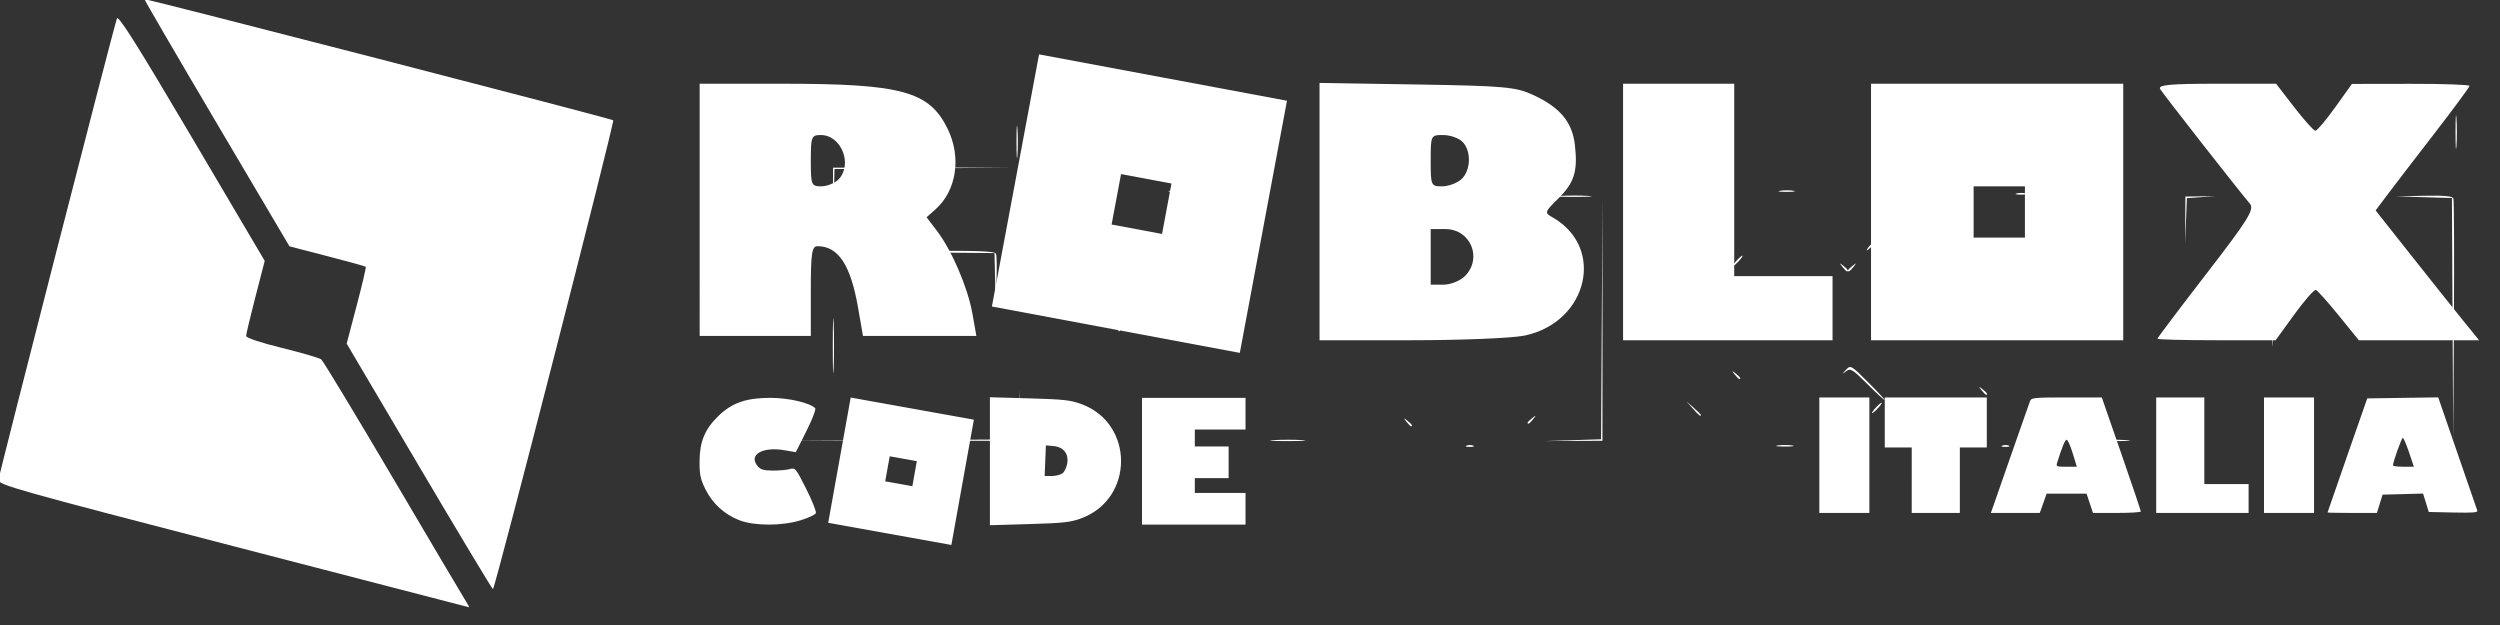 <?xml version="1.0" encoding="UTF-8" standalone="no"?>
<svg
   xmlns:dc="http://purl.org/dc/elements/1.1/"
   xmlns:cc="http://creativecommons.org/ns#"
   xmlns:rdf="http://www.w3.org/1999/02/22-rdf-syntax-ns#"
   xmlns:svg="http://www.w3.org/2000/svg"
   xmlns="http://www.w3.org/2000/svg"
   viewBox="0 0 200 50"
   height="50"
   width="200"
   id="svg2"
   version="1.1">
  <rect x="0" y="0" width="200" height="50" fill="#333333" stroke="none"/>
  <defs
     id="defs6" />
  <g
     style="fill:#ffffff;fill-opacity:1;stroke:none;stroke-width:0;stroke-miterlimit:4;stroke-dasharray:none;stroke-opacity:1"
     transform="translate(-2.902,-1.804)"
     id="g816">
    <path
       id="path826"
       d="M 21.542,45.491 C 4.09,40.968 2.743,40.587 2.784,40.187 2.837,39.671 12.038,3.83 12.257,3.283 12.372,2.998 13.863,5.366 18.245,12.789 l 5.835,9.886 -0.744,2.876 c -0.409,1.582 -0.744,2.99 -0.744,3.13 0,0.151 1.158,0.538 2.868,0.958 1.577,0.387 2.989,0.799 3.138,0.914 0.149,0.116 2.749,4.417 5.778,9.559 3.029,5.142 5.645,9.561 5.814,9.821 0.169,0.26 0.272,0.463 0.23,0.452 -0.042,-0.011 -8.538,-2.214 -18.879,-4.894 z m 14.892,-6.377 -5.798,-9.821 0.8,-3.039 c 0.44,-1.671 0.768,-3.071 0.729,-3.11 -0.039,-0.039 -1.429,-0.422 -3.088,-0.852 l -3.017,-0.781 -5.824,-9.857 C 17.032,6.232 14.435,1.772 14.463,1.743 c 0.078,-0.078 37.363,9.551 37.496,9.684 0.129,0.129 -9.458,37.506 -9.621,37.507 -0.058,4.2e-4 -2.716,-4.419 -5.905,-9.82 z M 152.273,32.512 c -1.167,-1.167 -1.336,-1.268 -1.679,-1.009 -0.365,0.276 -0.366,0.271 -0.011,-0.116 0.361,-0.394 0.404,-0.37 1.784,1.009 0.777,0.777 1.366,1.413 1.308,1.413 -0.058,0 -0.689,-0.584 -1.403,-1.297 z m -10.595,-0.751 c -0.261,-0.333 -0.254,-0.341 0.079,-0.079 0.35,0.274 0.461,0.447 0.288,0.447 -0.044,0 -0.209,-0.165 -0.368,-0.368 z m 9.06,-8.325 c 0,-0.044 0.165,-0.209 0.368,-0.368 0.333,-0.261 0.341,-0.254 0.079,0.079 -0.274,0.35 -0.447,0.461 -0.447,0.288 z m -8.928,-0.761 c 0.209,-0.231 0.428,-0.42 0.485,-0.42 0.058,0 -0.066,0.189 -0.275,0.42 -0.209,0.231 -0.427,0.42 -0.485,0.42 -0.058,0 0.066,-0.189 0.275,-0.42 z m 65.019,-2.626 c 0.271,-0.289 0.541,-0.525 0.598,-0.525 0.058,0 -0.117,0.236 -0.388,0.525 -0.271,0.289 -0.541,0.525 -0.598,0.525 -0.058,0 0.117,-0.236 0.388,-0.525 z m -68.695,0.236 c 0,-0.044 0.165,-0.209 0.368,-0.368 0.333,-0.261 0.341,-0.254 0.079,0.079 -0.274,0.35 -0.447,0.461 -0.447,0.288 z m 83.584,-0.288 c -0.261,-0.333 -0.254,-0.341 0.079,-0.079 0.35,0.274 0.461,0.447 0.288,0.447 -0.044,0 -0.209,-0.165 -0.368,-0.368 z M 90.552,19.734 c 0.209,-0.231 0.428,-0.42 0.485,-0.42 0.058,0 -0.066,0.189 -0.275,0.42 -0.209,0.231 -0.428,0.42 -0.485,0.42 -0.058,0 0.066,-0.189 0.275,-0.42 z m 12.053,-0.368 c -0.261,-0.333 -0.254,-0.341 0.079,-0.079 0.202,0.159 0.368,0.324 0.368,0.368 0,0.173 -0.173,0.062 -0.447,-0.288 z"
       style="fill:#ffffff;fill-opacity:1;stroke:none;stroke-width:0;stroke-miterlimit:4;stroke-dasharray:none;stroke-opacity:1" />
    <path
       id="path824"
       d="m 96.697,37.451 c 0.144,-0.058 0.381,-0.058 0.525,0 0.144,0.058 0.026,0.106 -0.263,0.106 -0.289,0 -0.407,-0.048 -0.263,-0.106 z m 23.529,0 c 0.144,-0.058 0.381,-0.058 0.525,0 0.144,0.058 0.026,0.106 -0.263,0.106 -0.289,0 -0.407,-0.048 -0.263,-0.106 z m 24.894,-0.011 c 0.318,-0.048 0.838,-0.048 1.155,0 0.318,0.048 0.058,0.088 -0.578,0.088 -0.635,0 -0.895,-0.039 -0.578,-0.088 z m 17.962,0.011 c 0.144,-0.058 0.381,-0.058 0.525,0 0.144,0.058 0.026,0.106 -0.263,0.106 -0.289,0 -0.407,-0.048 -0.263,-0.106 z m 50.736,-0.012 c 0.319,-0.048 0.792,-0.047 1.05,0.003 0.258,0.05 -0.003,0.089 -0.581,0.088 -0.578,-0.002 -0.789,-0.042 -0.47,-0.091 z m -139.134,-0.426 9.656,-0.058 0.072,-1.994 0.072,-1.994 -0.012,2.049 -0.012,2.049 -9.716,0.003 -9.716,0.003 9.656,-0.058 z m 30.109,0.001 c 0.669,-0.042 1.708,-0.041 2.311,8.4e-4 0.602,0.042 0.055,0.076 -1.216,0.076 -1.271,-4.21e-4 -1.764,-0.035 -1.095,-0.077 z m 23.939,0.003 2.256,-0.071 0.058,-9.709 0.058,-9.709 -0.003,9.769 -0.003,9.769 -2.311,0.012 -2.311,0.012 2.256,-0.071 z m 42.122,-0.002 c 0.607,-0.042 1.599,-0.042 2.206,0 0.607,0.042 0.11,0.077 -1.103,0.077 -1.213,0 -1.71,-0.035 -1.103,-0.077 z m 24.902,-6.3e-4 c 0.669,-0.042 1.708,-0.041 2.311,8.4e-4 0.602,0.042 0.055,0.076 -1.216,0.076 -1.271,-4.2e-4 -1.764,-0.035 -1.095,-0.077 z m 35.702,0.003 2.255,-0.071 0.061,-5.928 0.061,-5.928 -0.005,5.987 -0.005,5.987 -2.311,0.012 -2.311,0.012 2.255,-0.071 z m 13.025,-4e-6 2.255,-0.071 0.06,-6.505 0.06,-6.505 -0.005,6.565 -0.005,6.565 -2.311,0.012 -2.311,0.012 2.255,-0.071 z M 184.652,26.351 c 1.4e-4,-2.773 0.03,-3.878 0.066,-2.456 0.036,1.422 0.036,3.691 -2.1e-4,5.042 -0.036,1.351 -0.066,0.188 -0.066,-2.585 z m -71.213,-2.521 c -9e-5,-3.466 0.029,-4.914 0.064,-3.217 0.035,1.697 0.035,4.533 1.7e-4,6.302 -0.035,1.769 -0.064,0.381 -0.064,-3.086 z m 111.296,3.466 c 0,-0.404 0.043,-0.57 0.096,-0.368 0.053,0.202 0.053,0.533 0,0.735 -0.053,0.202 -0.096,0.037 -0.096,-0.368 z M 92.354,27.174 c 0.01,-0.245 0.06,-0.295 0.127,-0.127 0.061,0.152 0.053,0.333 -0.017,0.403 -0.07,0.07 -0.119,-0.054 -0.11,-0.276 z m -9.847,-3.078 -0.043,-2.045 -6.46,-0.059 -6.46,-0.059 6.466,-0.049 c 5.219,-0.04 6.487,0.004 6.574,0.23 0.059,0.154 0.075,1.123 0.037,2.153 l -0.071,1.874 z m 87.155,1.397 c 0.01,-0.245 0.06,-0.295 0.127,-0.127 0.061,0.152 0.053,0.333 -0.017,0.403 -0.07,0.07 -0.119,-0.054 -0.11,-0.276 z M 163.094,25.053 c 0.152,-0.061 0.333,-0.053 0.403,0.017 0.07,0.07 -0.054,0.119 -0.276,0.11 -0.245,-0.01 -0.294,-0.06 -0.127,-0.127 z m 2.731,0 c 0.152,-0.061 0.333,-0.053 0.403,0.017 0.07,0.07 -0.054,0.119 -0.276,0.11 -0.245,-0.01 -0.295,-0.06 -0.127,-0.127 z m 24.064,-5.529 c 0,-1.098 0.035,-1.547 0.079,-0.998 0.043,0.549 0.043,1.447 0,1.996 -0.043,0.549 -0.079,0.1 -0.079,-0.998 z m 43.898,-0.63 c 0,-0.751 0.038,-1.058 0.085,-0.683 0.047,0.376 0.047,0.99 0,1.365 -0.047,0.376 -0.085,0.068 -0.085,-0.683 z m -49.144,-4.096 c 4.2e-4,-1.502 0.034,-2.089 0.074,-1.304 0.041,0.785 0.04,2.014 -6.3e-4,2.731 -0.041,0.717 -0.074,0.075 -0.074,-1.427 z m -88.156,2.268 c 0.26,-0.05 0.685,-0.05 0.945,0 0.26,0.05 0.047,0.091 -0.473,0.091 -0.52,0 -0.733,-0.041 -0.473,-0.091 z m 48.846,-0.003 c 0.319,-0.048 0.792,-0.047 1.05,0.003 0.258,0.05 -0.003,0.089 -0.581,0.088 -0.578,-0.002 -0.789,-0.042 -0.47,-0.091 z m 68.485,0 c 0.319,-0.048 0.792,-0.047 1.05,0.003 0.258,0.05 -0.003,0.089 -0.581,0.088 -0.578,-0.002 -0.789,-0.042 -0.47,-0.091 z m 25.521,0.003 c 0.26,-0.05 0.685,-0.05 0.945,0 0.26,0.05 0.047,0.091 -0.473,0.091 -0.52,0 -0.733,-0.041 -0.473,-0.091 z M 84.221,13.117 c 6.3e-4,-1.155 0.036,-1.601 0.078,-0.991 0.043,0.61 0.042,1.556 -0.001,2.101 -0.043,0.545 -0.078,0.045 -0.077,-1.11 z M 199.344,12.381 c 0,-1.213 0.035,-1.709 0.077,-1.103 0.042,0.607 0.042,1.599 0,2.206 -0.042,0.607 -0.077,0.11 -0.077,-1.103 z"
       style="fill:#ffffff;fill-opacity:1;stroke:none;stroke-width:0;stroke-miterlimit:4;stroke-dasharray:none;stroke-opacity:1" />
    <path
       id="path822"
       d="m 138.328,34.492 -0.509,-0.578 0.578,0.509 c 0.318,0.28 0.578,0.54 0.578,0.578 0,0.165 -0.17,0.031 -0.646,-0.509 z m 23.098,-1.471 c -0.261,-0.333 -0.254,-0.341 0.079,-0.079 0.35,0.274 0.461,0.447 0.288,0.447 -0.044,0 -0.209,-0.165 -0.368,-0.368 z m -3.755,-5.594 c 0,-0.044 0.165,-0.209 0.368,-0.368 0.333,-0.261 0.341,-0.254 0.079,0.079 -0.274,0.35 -0.447,0.461 -0.447,0.288 z m -7.379,-4.28 c -0.261,-0.333 -0.254,-0.341 0.079,-0.079 0.35,0.274 0.461,0.447 0.288,0.447 -0.044,0 -0.209,-0.165 -0.368,-0.368 z m 68.065,-0.42 c -0.261,-0.333 -0.254,-0.341 0.079,-0.079 0.35,0.274 0.461,0.447 0.288,0.447 -0.044,0 -0.209,-0.165 -0.368,-0.368 z m -65.334,-2.731 c -0.261,-0.333 -0.254,-0.341 0.079,-0.079 0.35,0.274 0.461,0.447 0.288,0.447 -0.044,0 -0.209,-0.165 -0.368,-0.368 z"
       style="fill:#ffffff;fill-opacity:1;stroke:none;stroke-width:0;stroke-miterlimit:4;stroke-dasharray:none;stroke-opacity:1" />
    <path
       id="path820"
       d="m 169.711,35.805 c 0.001,-0.693 0.04,-0.952 0.087,-0.574 0.047,0.378 0.046,0.945 -0.002,1.26 -0.048,0.316 -0.086,0.007 -0.085,-0.687 z m 29.396,-8.448 -0.05,-9.709 -2.258,-0.068 -2.258,-0.068 2.265,-0.045 c 1.652,-0.033 2.292,0.026 2.366,0.218 0.055,0.144 0.075,4.564 0.044,9.821 l -0.057,9.558 z m -83.688,8.186 c -0.261,-0.333 -0.254,-0.341 0.079,-0.079 0.35,0.274 0.461,0.447 0.288,0.447 -0.044,0 -0.209,-0.165 -0.368,-0.368 z m 42.547,-0.105 -0.4,-0.473 0.473,0.4 c 0.26,0.22 0.473,0.433 0.473,0.473 0,0.168 -0.169,0.044 -0.545,-0.4 z m -32.857,0.183 c 0,-0.044 0.165,-0.209 0.368,-0.368 0.333,-0.261 0.341,-0.254 0.079,0.079 -0.274,0.35 -0.447,0.461 -0.447,0.288 z m 27.835,-1.181 c 0.209,-0.231 0.427,-0.42 0.485,-0.42 0.058,0 -0.066,0.189 -0.275,0.42 -0.209,0.231 -0.428,0.42 -0.485,0.42 -0.058,0 0.066,-0.189 0.275,-0.42 z m 53.858,0.053 c -0.261,-0.333 -0.254,-0.341 0.079,-0.079 0.35,0.274 0.461,0.447 0.288,0.447 -0.044,0 -0.209,-0.165 -0.368,-0.368 z M 69.525,29.503 c -2.1e-4,-1.964 0.031,-2.796 0.07,-1.848 0.039,0.948 0.039,2.555 4.2e-4,3.571 -0.039,1.017 -0.07,0.241 -0.071,-1.723 z m 22.829,-1.488 c 0.01,-0.245 0.06,-0.295 0.127,-0.127 0.061,0.152 0.053,0.333 -0.017,0.403 -0.07,0.07 -0.119,-0.054 -0.11,-0.276 z M 203.948,27.402 c 0.002,-0.578 0.042,-0.789 0.091,-0.47 0.048,0.319 0.047,0.792 -0.003,1.05 -0.05,0.258 -0.089,-0.003 -0.088,-0.581 z m 4.404,-0.21 c 0.002,-0.462 0.045,-0.627 0.096,-0.365 0.05,0.261 0.048,0.639 -0.004,0.84 -0.053,0.201 -0.094,-0.013 -0.091,-0.475 z M 92.354,26.544 c 0.01,-0.245 0.06,-0.295 0.127,-0.127 0.061,0.152 0.053,0.333 -0.017,0.403 -0.07,0.07 -0.119,-0.054 -0.11,-0.276 z M 164.029,25.045 c 0.319,-0.048 0.792,-0.047 1.05,0.003 0.258,0.05 -0.003,0.089 -0.581,0.088 -0.578,-0.002 -0.789,-0.042 -0.47,-0.091 z m 46.056,-2.37 c 0.209,-0.231 0.428,-0.42 0.485,-0.42 0.058,0 -0.066,0.189 -0.275,0.42 -0.209,0.231 -0.427,0.42 -0.485,0.42 -0.058,0 0.066,-0.189 0.275,-0.42 z M 101.764,22.518 c -0.261,-0.333 -0.254,-0.341 0.079,-0.079 0.35,0.274 0.461,0.447 0.288,0.447 -0.044,0 -0.209,-0.165 -0.368,-0.368 z m 133.005,0.078 c 0,-0.044 0.165,-0.209 0.368,-0.368 0.333,-0.261 0.341,-0.254 0.079,0.079 -0.274,0.35 -0.447,0.461 -0.447,0.288 z m -165.233,-4.069 0.008,-3.309 7.3,-0.004 7.3,-0.004 -7.242,0.059 -7.242,0.059 -0.066,3.254 -0.066,3.254 0.008,-3.309 z m 82.989,2.888 c 0.209,-0.231 0.427,-0.42 0.485,-0.42 0.058,0 -0.066,0.189 -0.275,0.42 -0.209,0.231 -0.427,0.42 -0.485,0.42 -0.058,0 0.066,-0.189 0.275,-0.42 z m 25.197,-1.996 0.012,-1.891 1.209,-0.017 1.209,-0.017 -1.149,0.08 -1.149,0.08 -0.072,1.828 -0.072,1.828 0.012,-1.891 z m -12.947,1.642 c 0.152,-0.061 0.333,-0.053 0.403,0.017 0.07,0.07 -0.054,0.119 -0.276,0.11 -0.245,-0.01 -0.295,-0.06 -0.127,-0.127 z m 70.1,-1.957 c 0.209,-0.231 0.428,-0.42 0.485,-0.42 0.058,0 -0.066,0.189 -0.275,0.42 -0.209,0.231 -0.427,0.42 -0.485,0.42 -0.058,0 0.066,-0.189 0.275,-0.42 z M 114.666,17.478 c 0.669,-0.042 1.708,-0.041 2.311,8.61e-4 0.602,0.042 0.055,0.076 -1.216,0.076 -1.271,-4.83e-4 -1.764,-0.035 -1.095,-0.077 z m 13.025,0 c 0.669,-0.042 1.708,-0.041 2.311,8.61e-4 0.602,0.042 0.055,0.076 -1.216,0.076 -1.271,-4.83e-4 -1.764,-0.035 -1.095,-0.077 z m 58.289,-6.7e-5 c 0.722,-0.041 1.904,-0.041 2.626,0 0.722,0.041 0.131,0.075 -1.313,0.075 -1.444,0 -2.035,-0.034 -1.313,-0.075 z m 44.439,6.7e-5 c 0.669,-0.042 1.708,-0.041 2.311,8.61e-4 0.602,0.042 0.055,0.076 -1.216,0.076 -1.271,-4.83e-4 -1.764,-0.035 -1.095,-0.077 z m -66.182,-0.199 c 0.202,-0.053 0.533,-0.053 0.735,0 0.202,0.053 0.037,0.096 -0.368,0.096 -0.404,0 -0.57,-0.043 -0.368,-0.096 z m 1.685,-7.77e-4 c 0.204,-0.053 0.488,-0.05 0.63,0.008 0.142,0.058 -0.025,0.101 -0.372,0.097 -0.347,-0.004 -0.463,-0.051 -0.259,-0.105 z m 28.592,-4.896 c 0,-1.213 0.035,-1.709 0.077,-1.103 0.042,0.607 0.042,1.599 0,2.206 -0.042,0.607 -0.077,0.11 -0.077,-1.103 z"
       style="fill:#ffffff;fill-opacity:1;stroke:none;stroke-width:0;stroke-miterlimit:4;stroke-dasharray:none;stroke-opacity:1" />
  </g>
  <g
     style="fill:#ffffff;fill-opacity:1;stroke:none"
     transform="matrix(0.342,0,0,0.342,98.573,9.532)"
     id="g893-7">
    <path
       id="path897-8"
       d="M 20.44,21.621 V -8.474 l 22.75,0.366 c 20.531,0.331 23.189,0.57 27.25,2.459 6.299,2.93 9.131,6.344 9.739,11.743 0.693,6.149 -0.148,8.805 -3.975,12.555 -3.105,3.042 -3.169,3.252 -1.319,4.291 12.452,6.998 8.395,24.5 -6.415,27.676 -2.826,0.606 -14.756,1.1 -26.579,1.1 h -21.451 z m 34,15.095 c 4.17,-4.17 1.341,-11 -4.557,-11 h -3.443 v 6.5 6.5 h 3 c 1.667,0 3.889,-0.889 5,-2 z m -0.829,-22.655 c 2.244,-2.03 2.379,-6.652 0.257,-8.774 -0.864,-0.864 -2.889,-1.571 -4.5,-1.571 -2.913,0 -2.929,0.033 -2.929,6 0,5.836 0.073,6 2.671,6 1.469,0 3.494,-0.745 4.5,-1.655 z m 37.829,7.655 V -8.284 h 13 13 v 22.5 22.5 h 11.5 11.5 v 7.5 7.5 h -24.5 -24.5 z m 58,0 V -8.284 h 29.5 29.5 v 30 30 h -29.5 -29.5 z m 36,0 v -6 h -6 -6 v 6 6 h 6 6 z m 31,29.645 c 0,-0.195 5.16,-7.039 11.466,-15.209 9.843,-12.75 11.279,-15.072 10.147,-16.395 -2.558,-2.989 -20.225,-25.558 -20.973,-26.791 -0.592,-0.976 2.292,-1.25 13.179,-1.25 h 13.937 l 4.243,5.5 c 2.334,3.025 4.56,5.5 4.947,5.5 0.387,0 2.47,-2.465 4.628,-5.478 l 3.925,-5.478 13.75,-0.022 c 7.562,-0.012 13.75,0.206 13.75,0.485 0,0.279 -3.738,5.341 -8.306,11.25 -4.569,5.909 -9.51,12.35 -10.981,14.313 l -2.675,3.569 8.649,10.931 c 4.757,6.012 10.203,12.843 12.101,15.181 l 3.453,4.25 h -14.066 -14.066 l -4.666,-5.75 c -2.566,-3.163 -4.981,-5.872 -5.367,-6.021 -0.386,-0.149 -2.664,2.439 -5.063,5.75 l -4.362,6.021 h -13.827 c -7.605,0 -13.827,-0.16 -13.827,-0.355 z m -341,-30.145 V -8.284 h 19.364 c 27.944,0 34.347,1.75 38.651,10.566 3.247,6.65 2.073,14.43 -2.837,18.803 l -2.098,1.869 2.42,3.173 c 3.489,4.575 7.219,13.269 8.296,19.339 l 0.931,5.25 h -13.261 -13.261 l -1.16,-6.66 c -1.736,-9.971 -4.624,-14.34 -9.48,-14.34 -1.322,0 -1.566,1.637 -1.566,10.5 v 10.5 h -13 -13 z m 32.429,-7.071 c 3.465,-3.465 0.738,-10.429 -4.084,-10.429 -2.199,0 -2.345,0.372 -2.345,6 0,5.686 0.127,6 2.429,6 1.336,0 3.136,-0.707 4,-1.571 z"
       style="fill:#ffffff;fill-opacity:1;stroke:none" />
  </g>
  <g
     style="fill:#ffffff;fill-opacity:1;stroke:none"
     transform="matrix(0.169,0,0,0.169,73.894,26.066)"
     id="g920-4">
    <path
       id="path922-2"
       d="m -87.224,92.041 c -7.042,-2.709 -12.798,-7.967 -16.113,-14.719 -2.349,-4.783 -2.802,-6.958 -2.755,-13.224 0.069,-9.338 2.502,-15.187 8.904,-21.409 6.41,-6.23 13.173,-8.591 24.603,-8.591 8.576,0 18.649,2.311 21.202,4.865 0.508,0.508 -1.24,5.107 -4.13,10.867 l -5.011,9.986 -5.424,-0.934 c -10.339,-1.781 -17.032,2.115 -12.74,7.415 1.418,1.751 2.855,2.199 7.157,2.232 2.961,0.023 6.613,-0.297 8.117,-0.709 2.65,-0.728 2.889,-0.441 7.815,9.375 2.795,5.569 4.851,10.725 4.57,11.458 -0.281,0.733 -3.508,2.258 -7.17,3.389 -8.866,2.738 -21.905,2.738 -29.023,-3.8e-4 z M 31.352,64.105 v -30.288 l 18.75,0.524 c 16.178,0.452 19.573,0.832 24.75,2.771 24.803,9.29 24.765,44.571 -0.059,53.941 -5.115,1.931 -8.546,2.319 -24.691,2.791 l -18.75,0.548 v -30.288 z m 34.332,5.739 c 0.943,-0.689 1.971,-2.837 2.285,-4.773 0.745,-4.592 -1.807,-7.742 -6.617,-8.165 l -3.5,-0.308 -0.294,7.25 -0.294,7.25 h 3.353 c 1.844,0 4.124,-0.564 5.067,-1.253 z m 37.668,-5.747 v -30 h 24.5 24.5 v 7.5 7.5 h -12 -12 v 4 4 h 8 8 v 7.5 7.5 h -8 -8 v 3.5 3.5 h 12 12 v 7.5 7.5 h -24.5 -24.5 z"
       style="fill:#ffffff;fill-opacity:1;stroke:none" />
  </g>
  <g
     style="fill:#ffffff;fill-opacity:1;stroke:none"
     transform="matrix(0.154,0,0,0.154,150.402,42.079)"
     id="g947-2">
    <path
       id="path949-0"
       d="m -31.532,-36.778 v -30 h 13 13 v 30 30 h -13 -13 z m 48,13 v -17 h -7 -7 v -13 -13 h 26.5 26.5 v 13 13 h -7 -7 v 17 17 h -12.5 -12.5 z m 42.959,11.75 c 1.018,-2.888 5.452,-15.6 9.852,-28.25 4.401,-12.65 8.317,-23.788 8.702,-24.75 0.632,-1.577 2.504,-1.75 18.966,-1.75 h 18.265 l 10.147,29.25 c 5.581,16.087 10.138,29.588 10.128,30 -0.011,0.412 -5.608,0.75 -12.439,0.75 h -12.42 l -1.661,-5 -1.661,-5 H 96.928 86.55 l -1.776,5 -1.776,5 h -12.711 -12.711 z m 40.651,-25.819 c -1.187,-3.888 -2.597,-7.024 -3.134,-6.969 -0.851,0.087 -2.265,3.492 -4.897,11.788 -0.681,2.145 -0.46,2.25 4.738,2.25 h 5.451 z m 43.39,1.069 v -30 h 12.5 12.5 v 22.5 22.5 h 11.5 11.5 v 7.5 7.5 h -24 -24 z m 56,0 v -30 h 13 13 v 30 30 h -13 -13 z m 33.015,29.75 c 0.008,-0.138 4.65,-13.525 10.316,-29.75 l 10.302,-29.5 18.434,-0.269 18.434,-0.269 9.926,28.769 c 5.459,15.823 10.125,29.345 10.369,30.05 0.348,1.007 -2.301,1.221 -12.378,1 l -12.821,-0.281 -1.484,-4.782 -1.484,-4.782 -10.517,0.282 -10.517,0.282 -1.473,4.75 -1.473,4.75 h -12.824 c -7.053,0 -12.818,-0.113 -12.81,-0.25 z m 42.326,-31.25 c -1.387,-4.125 -2.842,-7.5 -3.234,-7.5 -0.628,0 -5.106,12.561 -5.106,14.321 0,0.373 2.444,0.679 5.431,0.679 h 5.431 z"
       style="fill:#ffffff;fill-opacity:1;stroke:none" />
  </g>
  <g
     style="fill:#ffffff;fill-opacity:1;stroke:none"
     transform="matrix(0.342,0,0,0.342,97.393,-39.51)"
     id="g893-7-2">
    <path
       id="path897-8-8"
       d="m -47.236,157.735 5.515,-29.489 28.997,5.423 28.997,5.424 -5.515,29.489 -5.515,29.489 -28.997,-5.423 -28.997,-5.424 z m 35.386,6.619 1.103,-5.898 -5.898,-1.103 -5.898,-1.103 -1.103,5.898 -1.103,5.898 5.898,1.103 5.898,1.103 z"
       style="fill:#ffffff;fill-opacity:1;stroke:none" />
  </g>
  <g
     style="fill:#ffffff;fill-opacity:1;stroke:none"
     transform="matrix(0.167,0.03,-0.03,0.167,75.7,27.301)"
     id="g920-4-3">
    <path
       id="path922-2-8"
       d="m -39.648,64.098 v -30 h 29.5 29.5 v 30 30 h -29.5 -29.5 z m 36,0 v -6 h -6.5 -6.5 v 6 6 h 6.5 6.5 z"
       style="fill:#ffffff;fill-opacity:1;stroke:none" />
  </g>
</svg>
